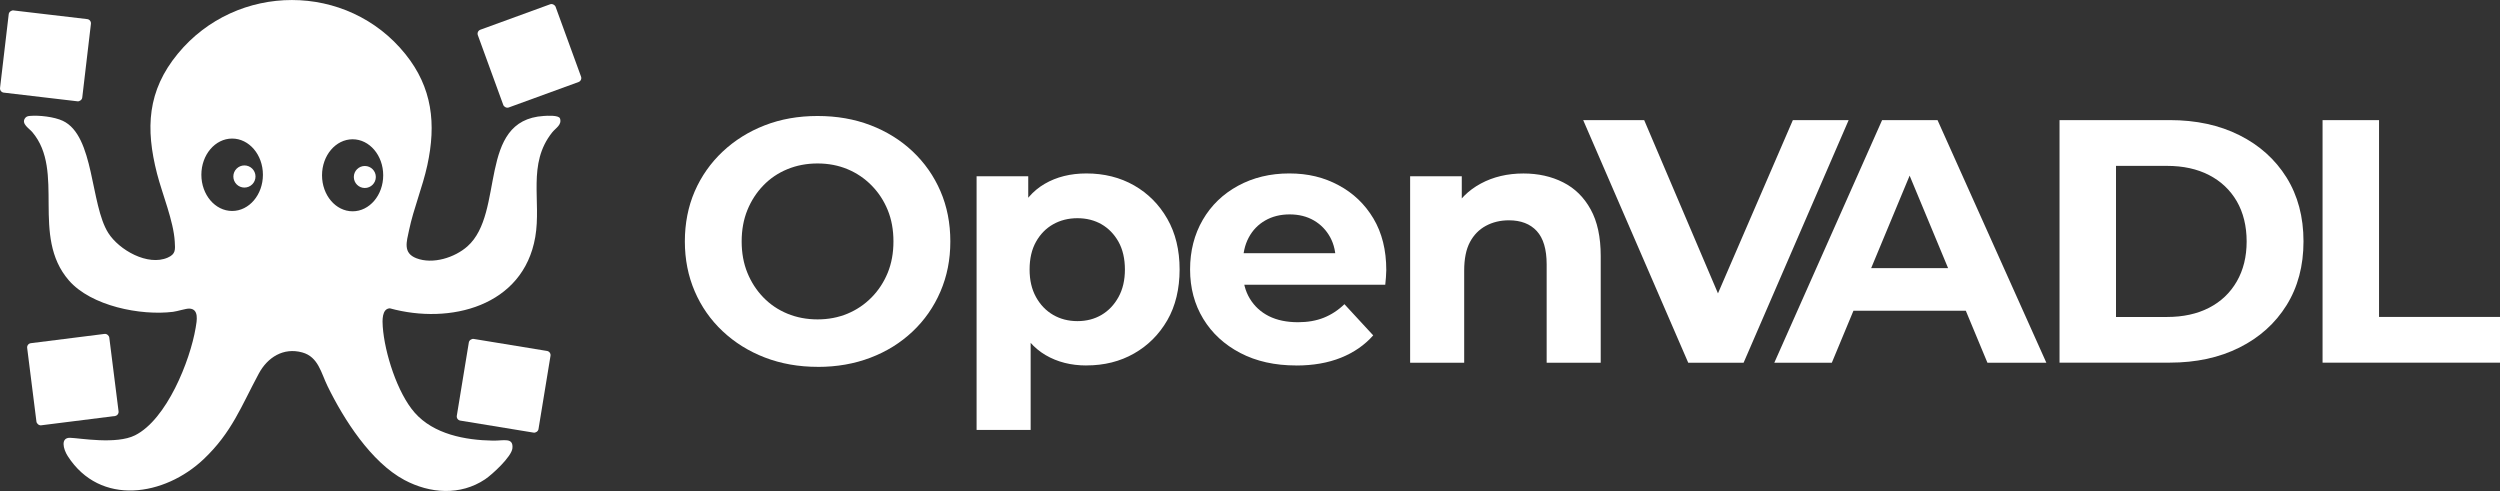 <?xml version="1.0" encoding="UTF-8"?>
<!-- SPDX-FileCopyrightText : © 2025 TU Wien <vadl@tuwien.ac.at> -->
<!-- SPDX-License-Identifier: GPL-3.0-or-later -->
<!-- -->
<!-- This program is free software: you can redistribute it and/or modify -->
<!-- it under the terms of the GNU General Public License as published by -->
<!-- the Free Software Foundation, either version 3 of the License, or -->
<!-- (at your option) any later version. -->
<!-- -->
<!-- This program is distributed in the hope that it will be useful, -->
<!-- but WITHOUT ANY WARRANTY; without even the implied warranty of -->
<!-- MERCHANTABILITY or FITNESS FOR A PARTICULAR PURPOSE.  See the -->
<!-- GNU General Public License for more details. -->
<!-- -->
<!-- You should have received a copy of the GNU General Public License -->
<!-- along with this program.  If not, see <https://www.gnu.org/licenses/>. -->

<svg id="Layer_2" data-name="Layer 2" xmlns="http://www.w3.org/2000/svg" viewBox="0 0 663.61 130.33">
    <rect x="0" y="0" width="663.61" height="130.33" fill="#333333" stroke="none"/>
    <defs>
        <style>
            .cls-1 {
            fill: #fff;
            }
        </style>
    </defs>
    <g id="Layer_1-2" data-name="Layer 1">
        <g>
            <g>
                <path class="cls-1"
                      d="M217.1,97.38c-5.09,0-9.78-.83-14.07-2.48-4.29-1.65-8.03-3.99-11.22-6.99s-5.66-6.53-7.4-10.58-2.62-8.46-2.62-13.25.88-9.28,2.62-13.29c1.75-4.02,4.22-7.53,7.4-10.53,3.19-3,6.91-5.33,11.18-6.99,4.26-1.66,8.94-2.48,14.03-2.48s9.76.81,14.03,2.44c4.26,1.63,7.99,3.94,11.18,6.94,3.19,3.01,5.66,6.53,7.41,10.58,1.75,4.05,2.62,8.49,2.62,13.34s-.87,9.21-2.62,13.29c-1.75,4.08-4.22,7.62-7.41,10.63s-6.91,5.32-11.18,6.94c-4.26,1.63-8.91,2.44-13.94,2.44ZM217.01,84.78c2.88,0,5.53-.51,7.96-1.52,2.42-1.01,4.55-2.45,6.39-4.32,1.84-1.87,3.26-4.05,4.28-6.53,1.01-2.48,1.52-5.26,1.52-8.32s-.5-5.84-1.52-8.33c-1.01-2.48-2.44-4.66-4.28-6.53-1.84-1.87-3.97-3.31-6.39-4.32-2.42-1.01-5.08-1.52-7.96-1.52s-5.55.51-8,1.52c-2.46,1.01-4.59,2.45-6.39,4.32-1.81,1.87-3.22,4.05-4.23,6.53s-1.52,5.26-1.52,8.33.51,5.84,1.52,8.32c1.01,2.48,2.42,4.66,4.23,6.53,1.81,1.87,3.94,3.31,6.39,4.32,2.45,1.01,5.12,1.52,8,1.52Z"/>
                <path class="cls-1"
                      d="M259.23,114.12V46.79h13.71v10.12l-.28,14.72.92,14.63v27.87h-14.35ZM288.39,97.01c-4.11,0-7.73-.92-10.86-2.76-3.13-1.84-5.56-4.65-7.31-8.42-1.75-3.77-2.62-8.54-2.62-14.31s.83-10.61,2.48-14.35c1.65-3.74,4.06-6.53,7.22-8.37s6.85-2.76,11.08-2.76c4.72,0,8.94,1.06,12.65,3.17,3.71,2.12,6.66,5.08,8.83,8.88,2.17,3.8,3.26,8.28,3.26,13.43s-1.09,9.71-3.26,13.48c-2.18,3.77-5.12,6.72-8.83,8.83-3.71,2.12-7.93,3.17-12.65,3.17ZM286,85.24c2.39,0,4.52-.55,6.39-1.65,1.87-1.1,3.37-2.68,4.51-4.74,1.13-2.05,1.7-4.49,1.7-7.31s-.57-5.34-1.7-7.36c-1.14-2.02-2.64-3.57-4.51-4.65-1.87-1.07-4-1.61-6.39-1.61s-4.54.54-6.44,1.61c-1.9,1.07-3.42,2.62-4.56,4.65s-1.7,4.48-1.7,7.36.57,5.26,1.7,7.31,2.65,3.63,4.56,4.74c1.9,1.1,4.05,1.65,6.44,1.65Z"/>
                <path class="cls-1"
                      d="M344.05,97.01c-5.64,0-10.58-1.1-14.81-3.31s-7.51-5.23-9.84-9.06c-2.33-3.83-3.5-8.2-3.5-13.11s1.12-9.29,3.36-13.16c2.24-3.86,5.37-6.88,9.38-9.06s8.54-3.27,13.57-3.27,9.21,1.04,13.11,3.13c3.9,2.08,6.98,5.03,9.25,8.83,2.27,3.81,3.41,8.37,3.41,13.71,0,.55-.03,1.18-.09,1.89s-.12,1.36-.18,1.98h-40.2v-8.37h32.66l-5.61,2.48c.06-2.57-.43-4.81-1.47-6.71-1.04-1.9-2.48-3.39-4.32-4.46-1.84-1.07-3.99-1.61-6.44-1.61s-4.61.54-6.48,1.61-3.33,2.57-4.37,4.51c-1.04,1.93-1.56,4.22-1.56,6.85v2.21c0,2.76.61,5.15,1.84,7.18,1.23,2.02,2.91,3.57,5.06,4.65,2.15,1.07,4.72,1.61,7.73,1.61,2.57,0,4.86-.4,6.85-1.2,1.99-.8,3.82-1.99,5.47-3.59l7.64,8.28c-2.27,2.57-5.12,4.55-8.56,5.93-3.44,1.38-7.39,2.07-11.87,2.07Z"/>
                <path class="cls-1"
                      d="M374.31,96.28v-49.49h13.71v13.7l-2.58-4.14c1.78-3.31,4.33-5.86,7.64-7.63,3.31-1.78,7.08-2.67,11.31-2.67,3.92,0,7.43.78,10.53,2.35,3.1,1.56,5.53,3.95,7.31,7.18,1.78,3.22,2.67,7.34,2.67,12.37v28.33h-14.35v-26.12c0-3.99-.88-6.93-2.62-8.83-1.75-1.9-4.22-2.85-7.4-2.85-2.27,0-4.31.49-6.12,1.47-1.81.98-3.22,2.42-4.23,4.33-1.01,1.9-1.52,4.41-1.52,7.54v24.47h-14.35Z"/>
                <path class="cls-1"
                      d="M448.13,96.28l-27.88-64.39h16.19l24.29,57.03h-9.48l24.65-57.03h14.81l-27.88,64.39h-14.72Z"/>
                <path class="cls-1"
                      d="M470.98,96.28l28.61-64.39h14.72l28.88,64.39h-15.64l-23.64-56.85h5.98l-23.64,56.85h-15.27ZM485.42,82.48l3.77-11.31h33.3l3.86,11.31h-40.94Z"/>
                <path class="cls-1"
                      d="M546.69,96.28V31.88h29.25c6.99,0,13.16,1.33,18.49,4,5.33,2.67,9.5,6.41,12.51,11.22,3,4.82,4.51,10.47,4.51,16.97s-1.51,12.16-4.51,16.97-7.18,8.56-12.51,11.22c-5.33,2.67-11.5,4-18.49,4h-29.25ZM561.68,84.14h13.52c4.29,0,8.02-.81,11.18-2.44,3.16-1.63,5.61-3.95,7.36-6.99,1.75-3.03,2.62-6.58,2.62-10.62s-.88-7.67-2.62-10.67c-1.75-3-4.2-5.32-7.36-6.95-3.16-1.63-6.88-2.44-11.18-2.44h-13.52v40.11Z"/>
                <path class="cls-1" d="M616.51,96.28V31.88h14.99v52.25h32.11v12.14h-47.1Z"/>
            </g>
            <g>
                <rect class="cls-1" x="129.55" y="3.85" width="21.97" height="21.97" rx="1.12" ry="1.12"
                      transform="translate(3.42 49.03) rotate(-20.03)"/>
                <rect class="cls-1" x="1.09" y="3.85" width="21.97" height="21.97" rx="1.12" ry="1.12"
                      transform="translate(-4.07 25.09) rotate(-83.29)"/>
                <rect class="cls-1" x="8.35" y="89.78" width="21.97" height="21.97" rx="1.12" ry="1.12"
                      transform="translate(-12.42 3.2) rotate(-7.17)"/>
                <rect class="cls-1" x="122.7" y="91.41" width="21.97" height="21.97" rx="1.12" ry="1.12"
                      transform="translate(11.02 217.76) rotate(-80.69)"/>
                <circle class="cls-1" cx="64.88" cy="46.85" r="2.94"/>
                <path class="cls-1"
                      d="M148.63,31.43c-.31-.9-3.39-.71-4.3-.65-17.77,1.11-10.18,25.67-20.25,34.61-3.38,3-9.19,4.84-13.55,3.16-3.61-1.39-2.61-4.33-1.95-7.45,1.23-5.84,3.58-11.4,4.85-17.23,2.38-10.96,1.36-20.58-5.81-29.5-15.42-19.18-44.79-19.08-60.4-.14-8.13,9.86-8.62,19.85-5.53,31.88,1.4,5.43,4.39,12.59,4.7,18.03.13,2.16.27,3.3-1.87,4.24-5.29,2.32-12.9-2.02-15.77-6.53-4.82-7.58-3.65-25.82-12.08-29.78-2.28-1.07-6.28-1.52-8.77-1.3-.56.05-.97.17-1.3.67-.95,1.46,1.16,2.66,1.97,3.62,8.84,10.42-.51,27.59,9.72,39.38,5.9,6.8,19.07,9.4,27.65,8.33,1.16-.15,3.4-.88,4.29-.86,2.68.07,2.01,3.3,1.71,5.09-1.48,8.79-7.7,24.35-16.1,28.55-4.97,2.49-14.64.74-17.22.66-2.58-.08-1.86,2.95-.65,4.84,8.63,13.45,25.74,10.63,36.08.84,7.51-7.11,9.97-14.05,14.66-22.75,2.29-4.25,6.49-6.98,11.53-5.59,4.27,1.18,4.99,5.45,6.71,8.95,4.32,8.84,11.55,20.18,20.4,24.91,6.78,3.62,14.85,4.2,21.41-.18,1.9-1.27,7.04-6,7.26-8.24.29-2.97-2.33-1.98-5.17-2.03-7.37-.12-15.72-1.69-20.77-7.42-4.62-5.25-7.99-15.91-8.48-22.83-.11-1.55-.27-4.78,1.89-4.87,15.94,4.4,35.4-.51,38.59-18.9,1.66-9.6-2.19-19.42,4.5-27.8.95-1.19,2.65-2.01,2.06-3.73ZM61.62,56c-4.51,0-8.17-4.3-8.17-9.61s3.66-9.61,8.17-9.61,8.17,4.3,8.17,9.61-3.66,9.61-8.17,9.61ZM93.6,56.09c-4.49,0-8.12-4.28-8.12-9.56s3.64-9.56,8.12-9.56,8.12,4.28,8.12,9.56-3.64,9.56-8.12,9.56Z"/>
                <circle class="cls-1" cx="96.84" cy="46.98" r="2.92"/>
            </g>
        </g>
    </g>
</svg>